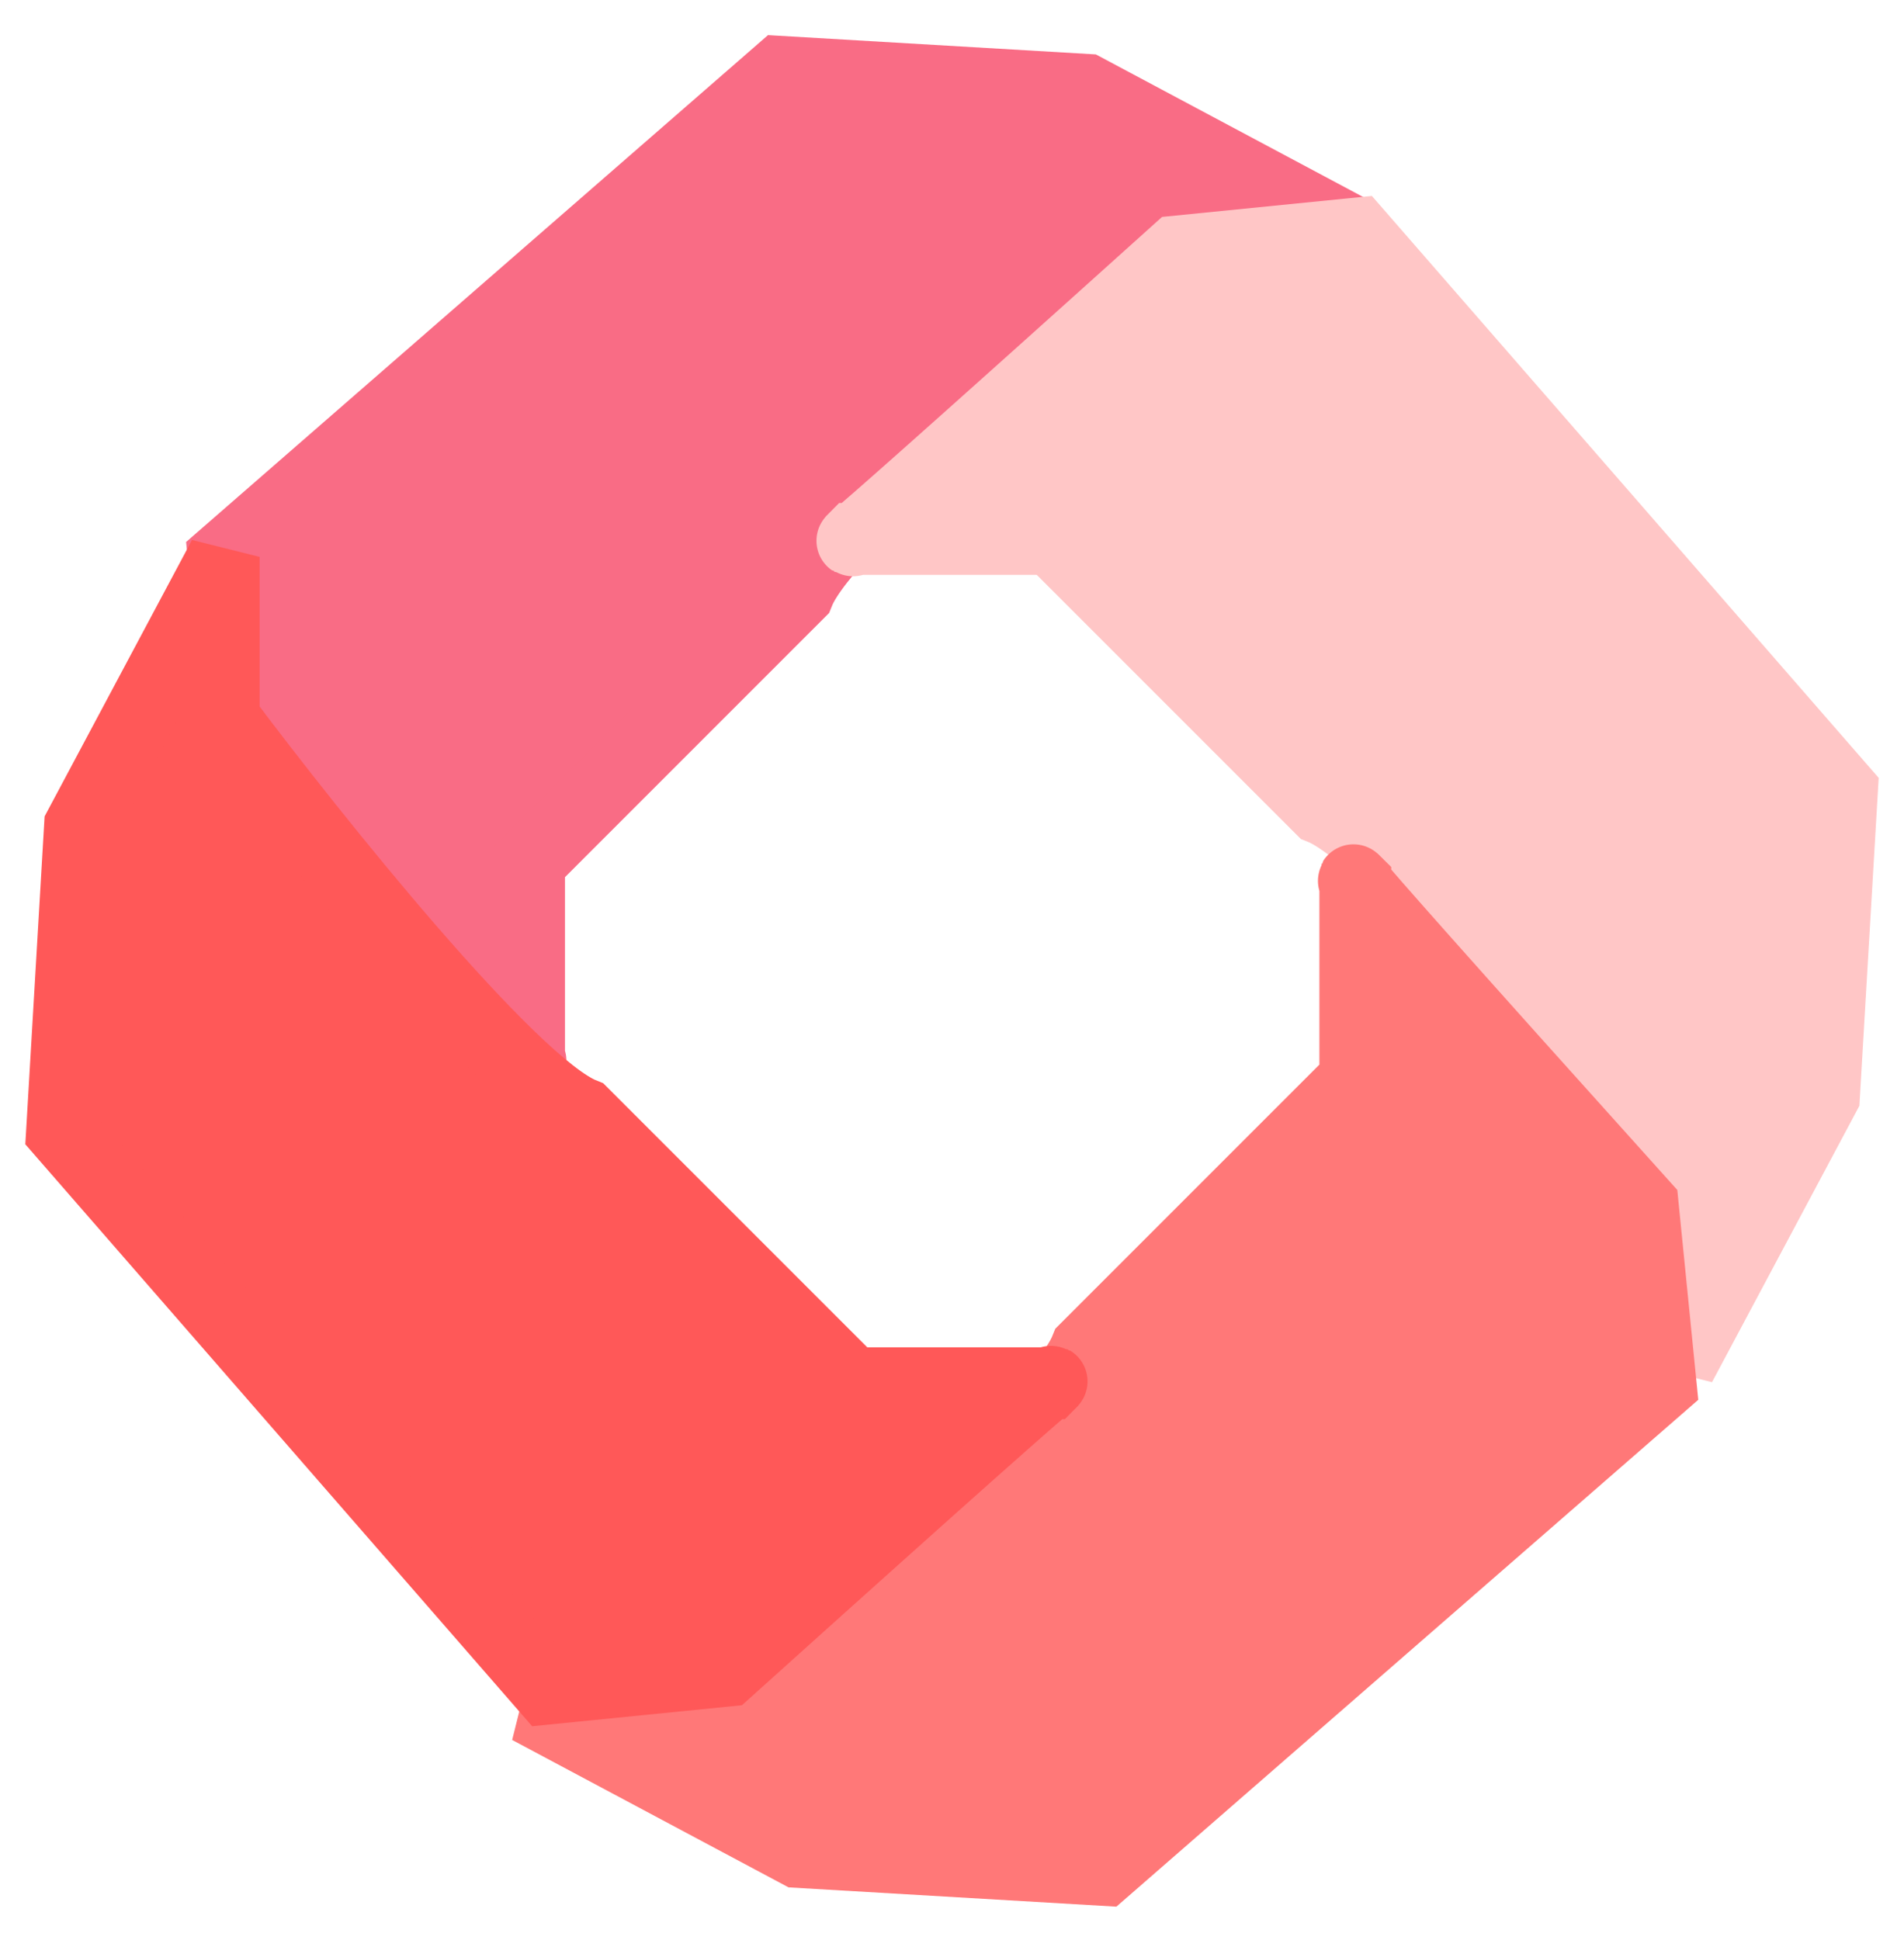 <svg width="53" height="54" viewBox="0 0 53 54" fill="none" xmlns="http://www.w3.org/2000/svg">
<path d="M37.727 6.5H33.227C29.894 9 23.027 14.5 22.227 16.5L14.727 24V29.476C14.801 29.567 14.79 29.563 14.727 29.5V29.476C14.412 29.088 12.562 26.983 6.727 20.5L6.227 15.5L21.727 2L30.227 2.5L37.727 6.5Z" fill="#F96C85" stroke="#F96C85" stroke-width="2" stroke-linecap="round"/>
<path d="M46.773 38V33.5C44.273 30.167 38.773 23.3 36.773 22.5L29.273 15H23.797C23.706 15.074 23.71 15.063 23.773 15H23.797C24.185 14.685 26.29 12.834 32.773 7L37.773 6.5L51.273 22L50.773 30.5L46.773 38Z" fill="#FFC6C6" stroke="#FFC6C6" stroke-width="2" stroke-linecap="round"/>
<path d="M14.727 47.546H19.227C22.56 45.046 29.427 39.546 30.227 37.546L37.727 30.046V24.57C37.653 24.479 37.664 24.483 37.727 24.546V24.57C38.042 24.958 39.893 27.063 45.727 33.546L46.227 38.546L30.727 52.046L22.227 51.546L14.727 47.546Z" fill="#FF7878" stroke="#FF7878" stroke-width="2" stroke-linecap="round"/>
<path d="M6.227 15.5L6.227 20C8.727 23.333 14.227 30.2 16.227 31L23.727 38.5H29.203C29.294 38.426 29.29 38.437 29.227 38.5H29.203C28.815 38.815 26.71 40.666 20.227 46.5L15.227 47L1.727 31.5L2.227 23L6.227 15.5Z" fill="#FF5858" stroke="#FF5858" stroke-width="2" stroke-linecap="round"/>
</svg>
